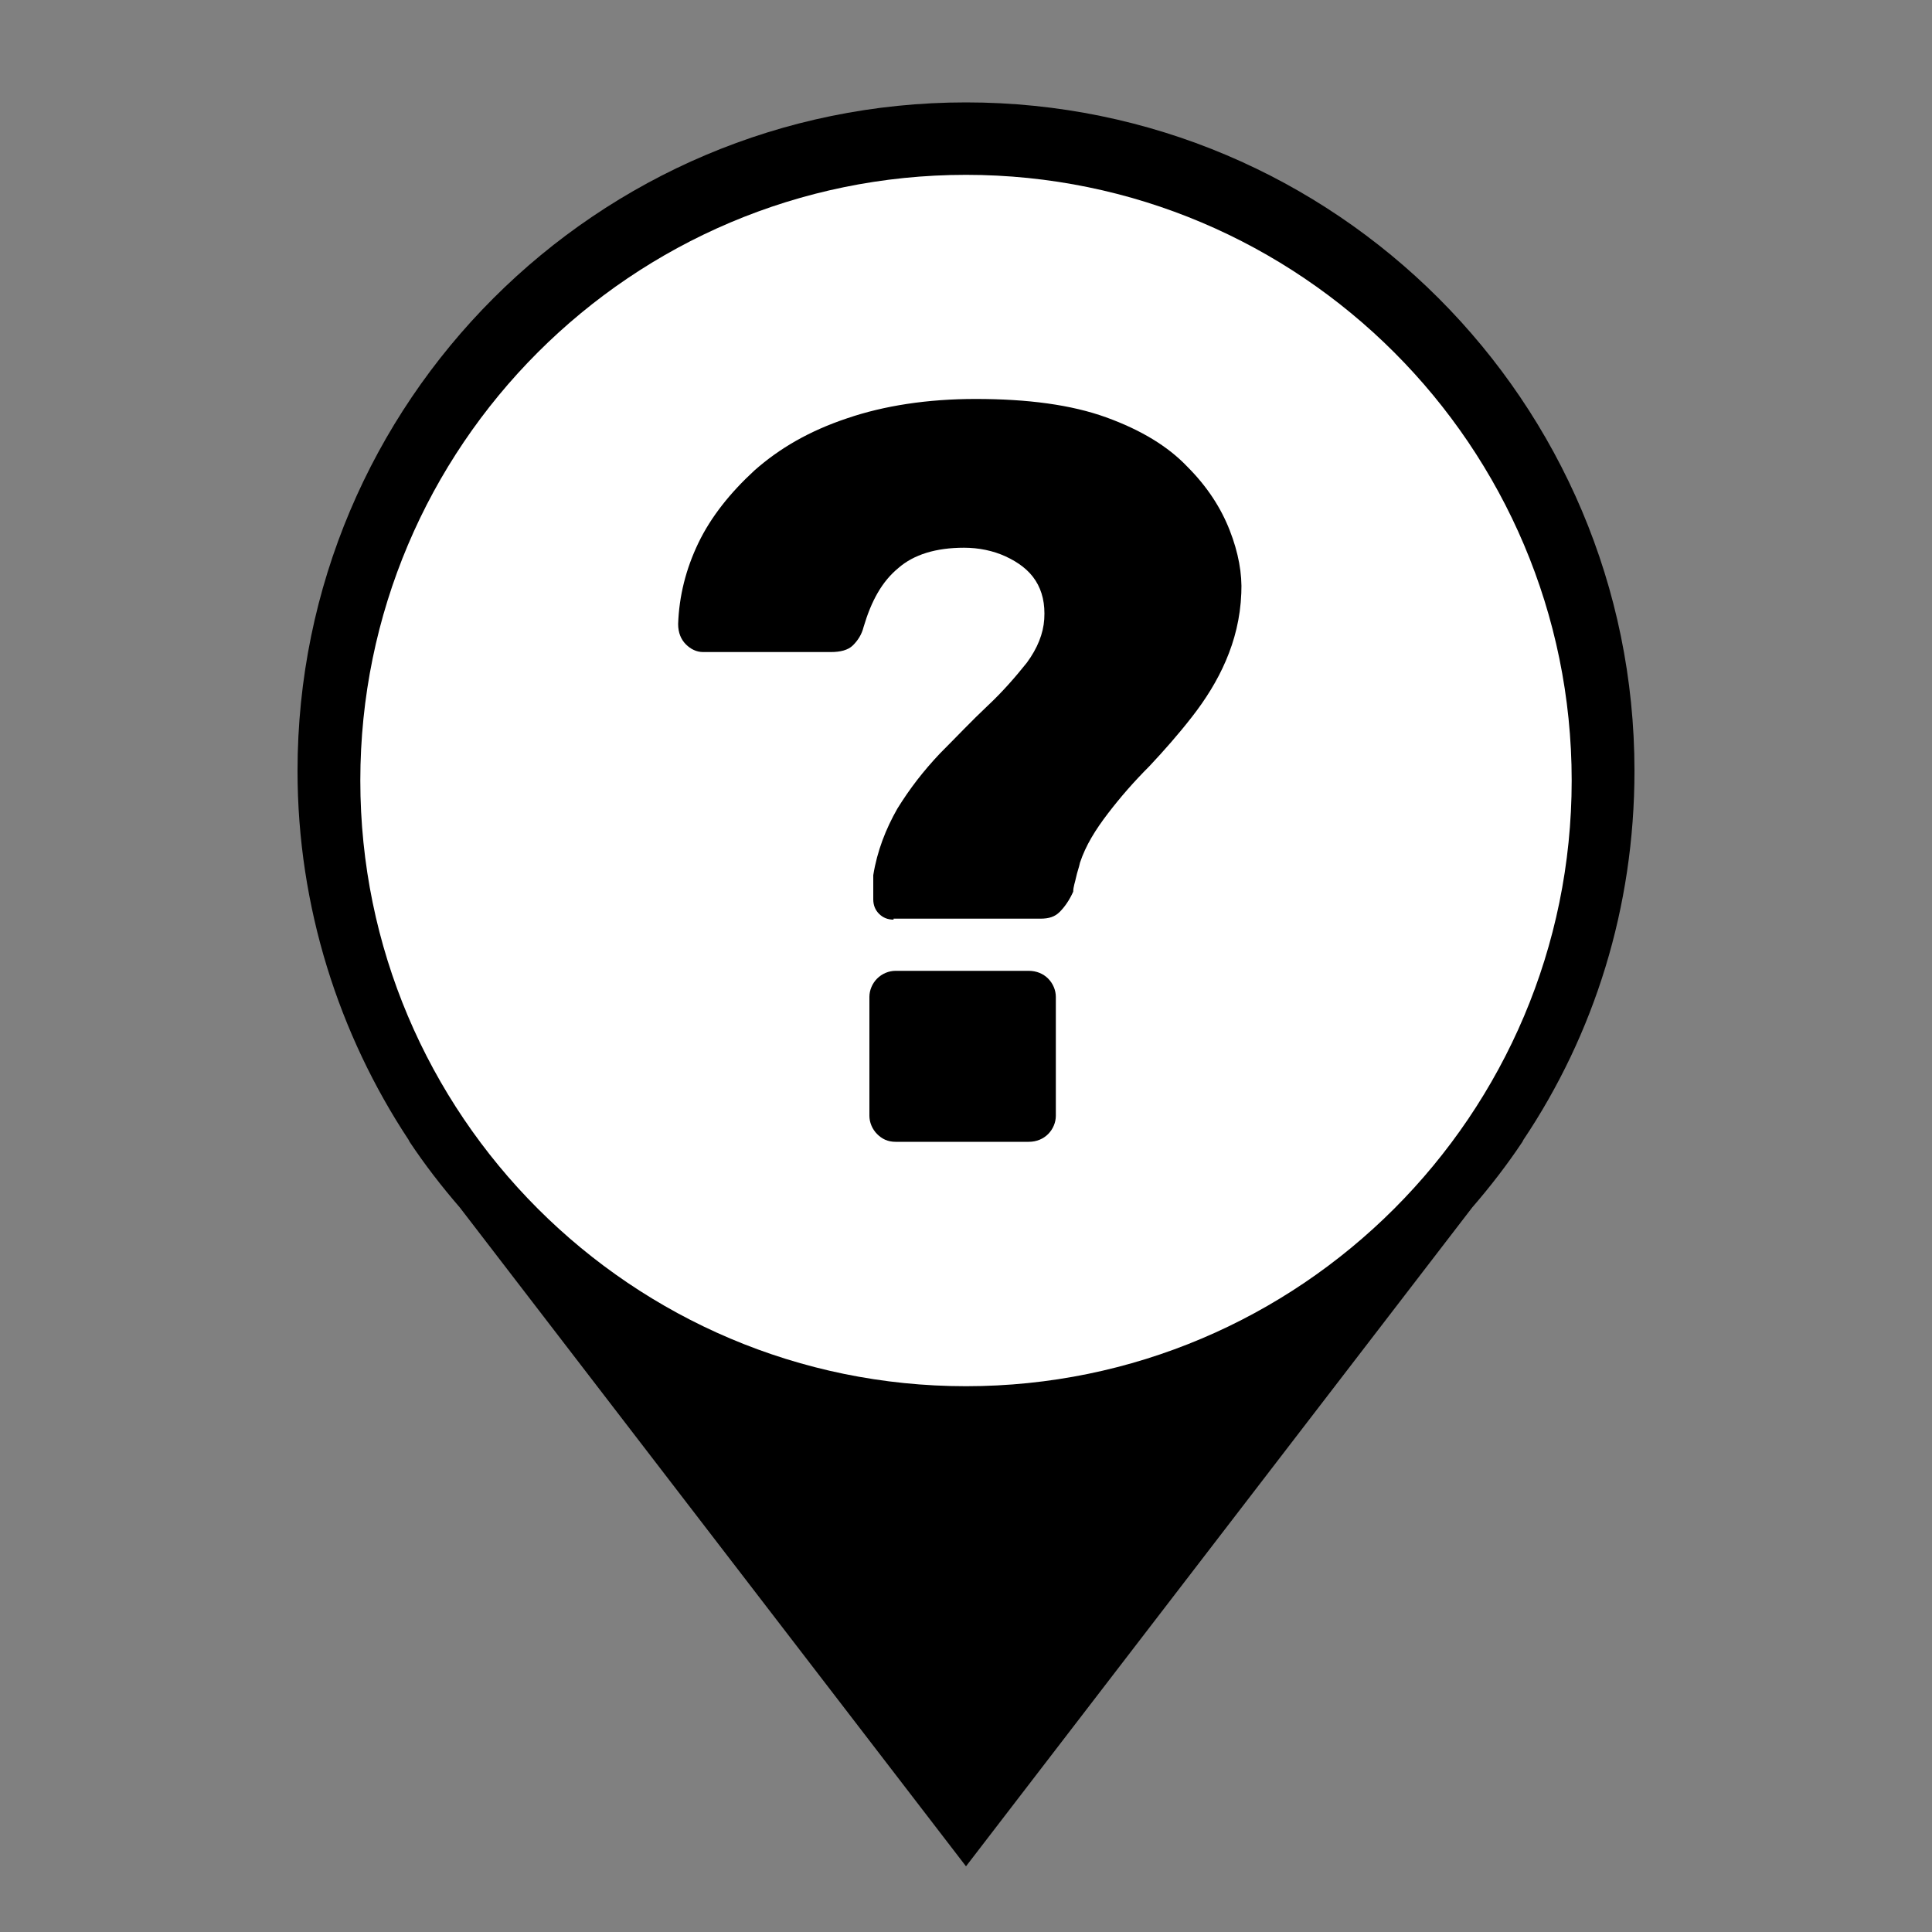 <?xml version="1.0" encoding="utf-8"?>
<!-- Generator: Adobe Illustrator 26.0.0, SVG Export Plug-In . SVG Version: 6.00 Build 0)  -->
<svg version="1.1" id="Layer_1" xmlns="http://www.w3.org/2000/svg" xmlns:xlink="http://www.w3.org/1999/xlink" x="0px" y="0px"
	 viewBox="0 0 200 200" style="enable-background:new 0 0 200 200;" xml:space="preserve">
	 <rect x="0" y="0" width="200" height="200" fill="#808080" stroke="none"/>
	 <style type="text/css">
	     .primary{fill:#000000;}
	     .pinFill{fill:#FFFFFF;}
	 </style>
	 <g>
	 	<path id="pin" class="primary" d="M169.2,79.8c0-38.2-31-69.2-69.2-69.2s-69.2,31-69.2,69.2c0,14.1,4.3,27.3,11.5,38.2h0l0.1,0.2
	 		c1.6,2.4,3.3,4.6,5.2,6.8l52.4,68.2l52.4-68.2c1.9-2.2,3.6-4.4,5.2-6.8l0.1-0.2h0C165,107.1,169.2,94,169.2,79.8L169.2,79.8z"/>
	 	<path id="pinFill" class="pinFill" d="M100,143.5c-34.6,0-62.7-28.1-62.7-62.7S65.4,18.1,100,18.1s62.7,28.1,62.7,62.7
	 		S134.6,143.5,100,143.5L100,143.5z"/>
	 </g>
<g>
	<path id="path2" class="primary" d="M92.5,95.2c-0.6,0-1.1-0.2-1.5-0.6c-0.4-0.4-0.6-0.9-0.6-1.5c0-0.4,0-0.9,0-1.3c0-0.4,0-0.8,0-1.2c0.4-2.5,1.3-4.8,2.5-6.9
		c1.3-2.1,2.7-3.9,4.4-5.7c1.7-1.7,3.3-3.4,4.9-4.9c1.6-1.5,2.9-3,4.1-4.5c1.1-1.5,1.7-3,1.8-4.5c0.1-1.6-0.2-2.9-0.9-4
		s-1.8-1.9-3.1-2.5c-1.3-0.6-2.8-0.9-4.3-0.9c-2.9,0-5.2,0.7-6.8,2.1c-1.7,1.4-2.8,3.4-3.6,6.1c-0.2,0.8-0.6,1.4-1.1,1.9
		c-0.5,0.5-1.3,0.7-2.3,0.7H72.8c-0.7,0-1.3-0.3-1.8-0.8c-0.5-0.5-0.8-1.2-0.8-2.1c0.1-2.9,0.8-5.7,2.1-8.4c1.3-2.7,3.3-5.2,5.8-7.5
		c2.6-2.3,5.7-4.1,9.6-5.4c3.8-1.3,8.3-2,13.3-2c5.4,0,9.9,0.6,13.5,1.9s6.4,3,8.4,5.1c2.1,2.1,3.5,4.3,4.4,6.6
		c0.9,2.3,1.3,4.5,1.2,6.5c-0.1,2.6-0.7,4.9-1.6,7c-0.9,2.1-2.1,4-3.5,5.8c-1.4,1.8-2.9,3.5-4.4,5.1c-1.6,1.6-3,3.2-4.3,4.9
		s-2.3,3.3-2.9,5.1c-0.1,0.5-0.3,1-0.4,1.5c-0.1,0.5-0.3,1-0.3,1.5c-0.4,0.9-0.9,1.6-1.4,2.1c-0.5,0.5-1.1,0.7-2,0.7H92.5z
		 M92.7,118.2c-0.8,0-1.4-0.3-1.9-0.8c-0.5-0.5-0.8-1.2-0.8-1.9v-12.3c0-0.7,0.3-1.4,0.8-1.9c0.5-0.5,1.2-0.8,1.9-0.8h13.8
		c0.8,0,1.5,0.3,2,0.8c0.5,0.5,0.8,1.2,0.8,1.9v12.3c0,0.7-0.3,1.4-0.8,1.9c-0.5,0.5-1.2,0.8-2,0.8H92.7z"/>
</g>
</svg>
